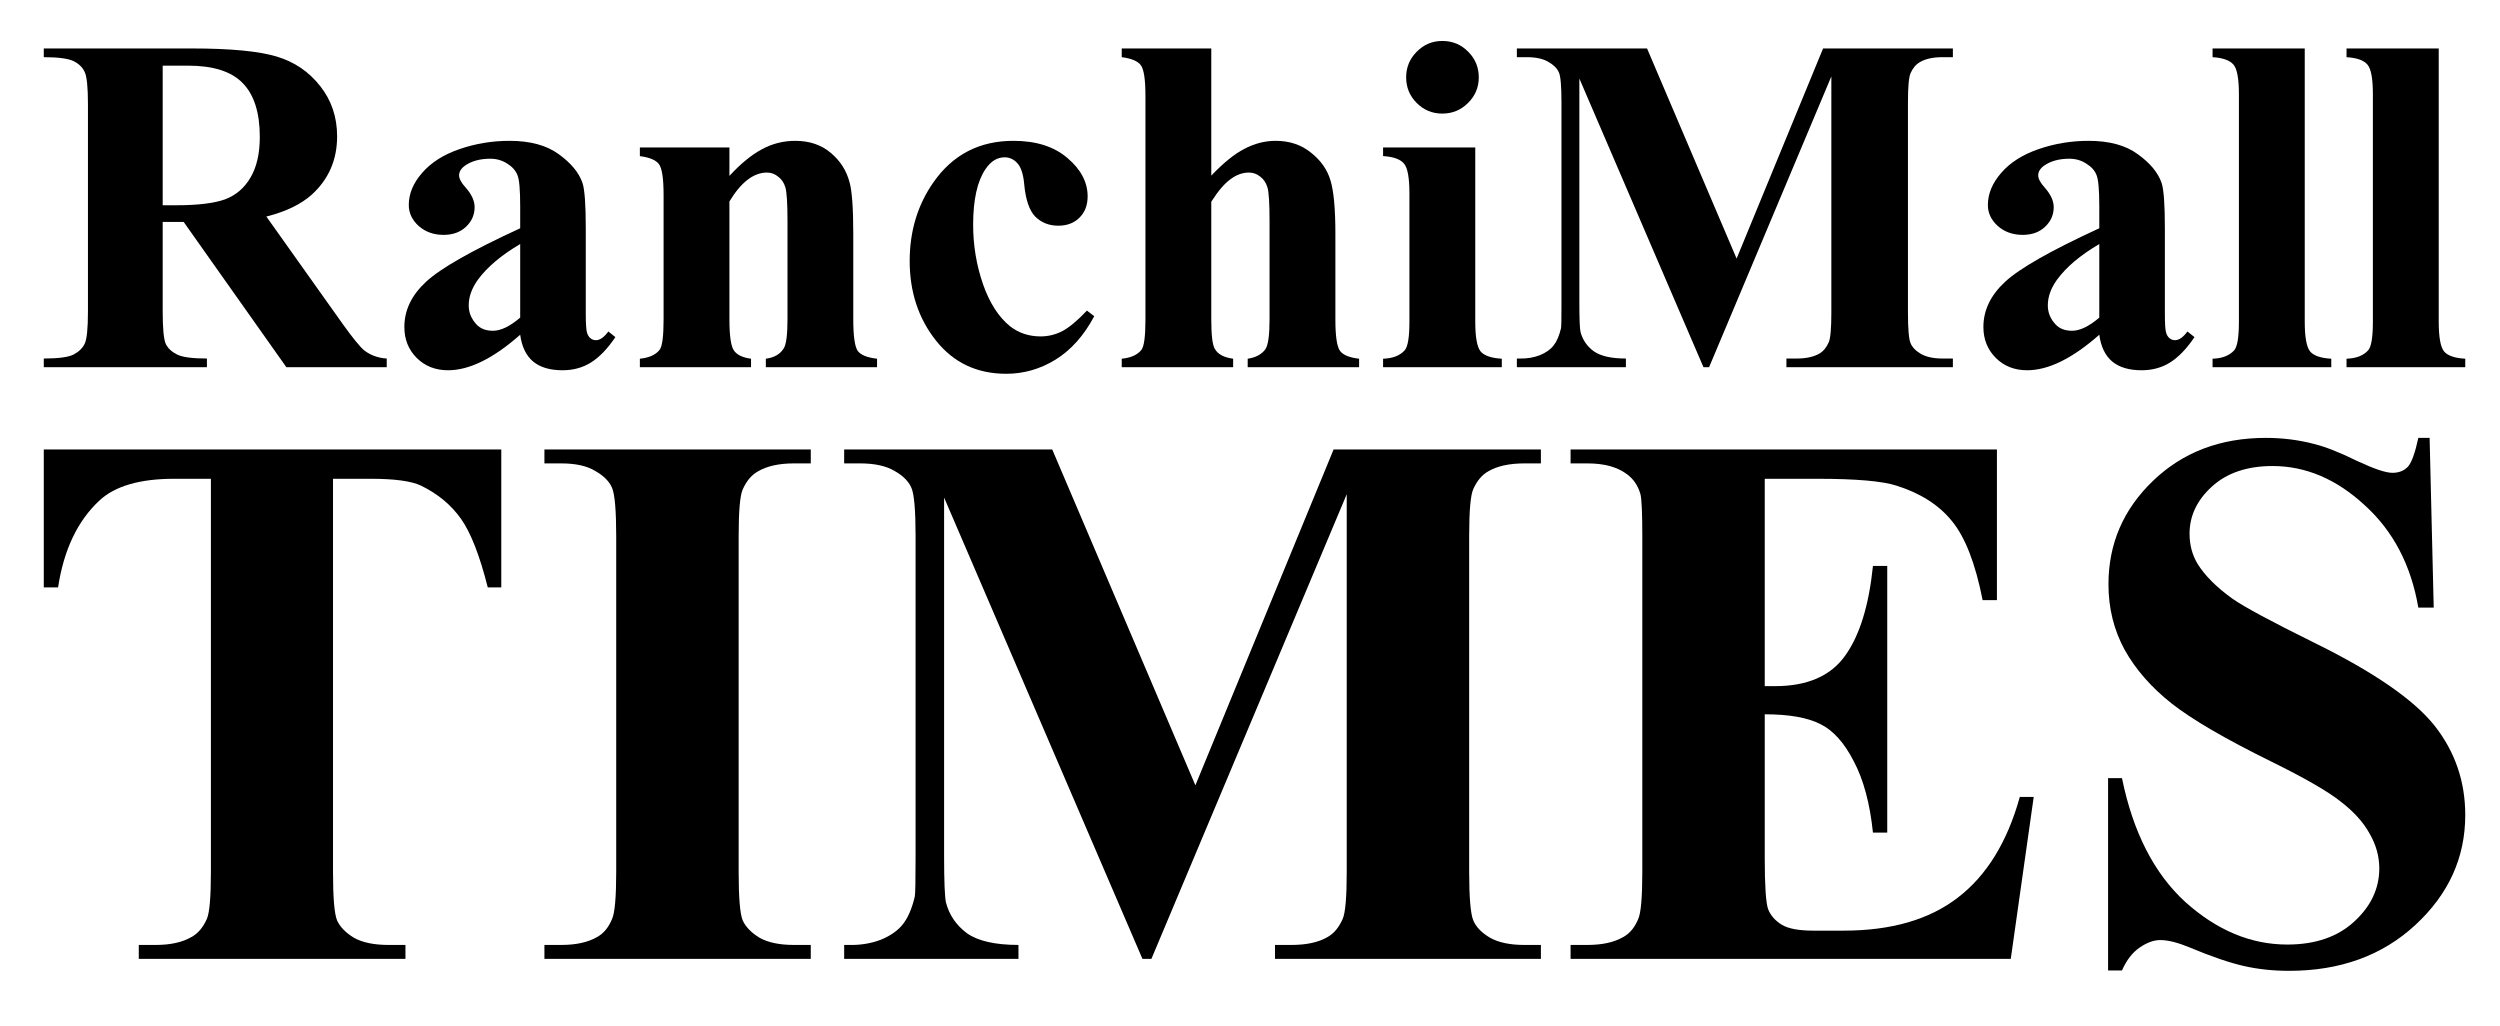 <svg width="39" height="16" viewBox="0 0 39 16" fill="none" xmlns="http://www.w3.org/2000/svg">
<path d="M38.044 0.756V5.017C38.044 5.259 38.072 5.414 38.128 5.483C38.184 5.549 38.294 5.587 38.458 5.596V5.728H36.606V5.596C36.758 5.591 36.87 5.547 36.944 5.464C36.993 5.408 37.017 5.259 37.017 5.017V1.467C37.017 1.228 36.989 1.075 36.933 1.009C36.877 0.941 36.768 0.902 36.606 0.892V0.756H38.044Z" fill="black"/>
<path d="M35.954 0.756V5.017C35.954 5.259 35.982 5.414 36.038 5.483C36.094 5.549 36.204 5.587 36.368 5.596V5.728H34.516V5.596C34.668 5.591 34.78 5.547 34.854 5.464C34.903 5.408 34.927 5.259 34.927 5.017V1.467C34.927 1.228 34.899 1.075 34.843 1.009C34.786 0.941 34.678 0.902 34.516 0.892V0.756H35.954Z" fill="black"/>
<path d="M32.749 5.222C32.331 5.591 31.956 5.776 31.623 5.776C31.428 5.776 31.265 5.713 31.136 5.585C31.006 5.456 30.941 5.294 30.941 5.101C30.941 4.84 31.054 4.605 31.279 4.397C31.504 4.187 31.994 3.908 32.749 3.561V3.217C32.749 2.958 32.734 2.795 32.705 2.729C32.678 2.66 32.626 2.602 32.547 2.553C32.469 2.502 32.381 2.476 32.283 2.476C32.125 2.476 31.994 2.511 31.891 2.582C31.828 2.626 31.796 2.678 31.796 2.736C31.796 2.788 31.83 2.851 31.898 2.927C31.991 3.032 32.038 3.134 32.038 3.231C32.038 3.351 31.993 3.454 31.902 3.539C31.814 3.622 31.698 3.664 31.554 3.664C31.4 3.664 31.27 3.618 31.165 3.525C31.062 3.432 31.011 3.323 31.011 3.198C31.011 3.022 31.081 2.855 31.22 2.696C31.359 2.535 31.554 2.411 31.803 2.326C32.052 2.24 32.312 2.197 32.581 2.197C32.906 2.197 33.162 2.267 33.35 2.406C33.541 2.543 33.665 2.692 33.721 2.854C33.755 2.956 33.772 3.192 33.772 3.561V4.892C33.772 5.049 33.778 5.148 33.791 5.189C33.803 5.228 33.821 5.258 33.846 5.277C33.87 5.297 33.898 5.307 33.93 5.307C33.993 5.307 34.058 5.261 34.124 5.171L34.234 5.259C34.112 5.44 33.985 5.572 33.853 5.655C33.723 5.736 33.575 5.776 33.409 5.776C33.214 5.776 33.061 5.731 32.951 5.64C32.841 5.548 32.774 5.408 32.749 5.222ZM32.749 4.955V3.807C32.453 3.981 32.233 4.166 32.089 4.364C31.994 4.496 31.946 4.63 31.946 4.764C31.946 4.876 31.986 4.975 32.067 5.061C32.128 5.127 32.214 5.16 32.324 5.16C32.446 5.16 32.588 5.092 32.749 4.955Z" fill="black"/>
<path d="M27.091 4.034L28.44 0.756H30.465V0.892H30.303C30.157 0.892 30.039 0.917 29.951 0.969C29.89 1.003 29.841 1.06 29.805 1.141C29.778 1.2 29.764 1.353 29.764 1.599V4.878C29.764 5.132 29.778 5.291 29.805 5.354C29.831 5.418 29.886 5.474 29.97 5.523C30.053 5.569 30.164 5.593 30.303 5.593H30.465V5.728H27.868V5.593H28.03C28.176 5.593 28.294 5.567 28.382 5.516C28.443 5.481 28.492 5.423 28.528 5.34C28.555 5.281 28.569 5.127 28.569 4.878V1.192L26.662 5.728H26.574L24.638 1.225V4.727C24.638 4.972 24.644 5.122 24.656 5.178C24.688 5.3 24.756 5.401 24.862 5.479C24.969 5.555 25.137 5.593 25.364 5.593V5.728H23.663V5.593H23.714C23.824 5.595 23.927 5.578 24.022 5.541C24.117 5.502 24.189 5.451 24.238 5.387C24.287 5.324 24.325 5.234 24.352 5.12C24.357 5.093 24.359 4.968 24.359 4.746V1.599C24.359 1.348 24.346 1.191 24.319 1.13C24.292 1.067 24.237 1.012 24.154 0.965C24.071 0.916 23.96 0.892 23.82 0.892H23.663V0.756H25.694L27.091 4.034Z" fill="black"/>
<path d="M22.5 0.639C22.659 0.639 22.794 0.695 22.904 0.807C23.014 0.917 23.069 1.051 23.069 1.207C23.069 1.363 23.013 1.497 22.9 1.607C22.79 1.717 22.657 1.772 22.5 1.772C22.344 1.772 22.211 1.717 22.101 1.607C21.991 1.497 21.936 1.363 21.936 1.207C21.936 1.051 21.991 0.917 22.101 0.807C22.211 0.695 22.344 0.639 22.5 0.639ZM23.014 2.3V5.017C23.014 5.259 23.042 5.414 23.098 5.483C23.154 5.549 23.264 5.586 23.428 5.596V5.728H21.576V5.596C21.728 5.591 21.84 5.547 21.914 5.464C21.963 5.408 21.987 5.259 21.987 5.017V3.015C21.987 2.773 21.959 2.619 21.903 2.553C21.846 2.484 21.738 2.445 21.576 2.435V2.3H23.014Z" fill="black"/>
<path d="M18.896 0.756V2.74C19.084 2.542 19.256 2.402 19.413 2.322C19.569 2.239 19.732 2.197 19.901 2.197C20.116 2.197 20.299 2.258 20.451 2.381C20.605 2.503 20.706 2.647 20.755 2.813C20.806 2.977 20.832 3.254 20.832 3.646V4.984C20.832 5.245 20.856 5.409 20.905 5.475C20.954 5.539 21.053 5.579 21.202 5.596V5.728H19.464V5.596C19.586 5.579 19.678 5.53 19.739 5.45C19.783 5.386 19.805 5.231 19.805 4.984V3.455C19.805 3.171 19.794 2.994 19.772 2.923C19.75 2.85 19.712 2.794 19.659 2.755C19.607 2.713 19.549 2.692 19.483 2.692C19.385 2.692 19.289 2.726 19.197 2.795C19.104 2.861 19.003 2.978 18.896 3.147V4.984C18.896 5.228 18.914 5.381 18.951 5.442C18.997 5.525 19.093 5.577 19.237 5.596V5.728H17.499V5.596C17.643 5.582 17.746 5.535 17.807 5.457C17.848 5.403 17.869 5.245 17.869 4.984V1.5C17.869 1.241 17.845 1.08 17.796 1.016C17.749 0.953 17.65 0.911 17.499 0.892V0.756H18.896Z" fill="black"/>
<path d="M16.956 4.845L17.07 4.933C16.909 5.236 16.707 5.462 16.465 5.611C16.225 5.758 15.97 5.831 15.698 5.831C15.241 5.831 14.876 5.659 14.602 5.314C14.328 4.969 14.191 4.555 14.191 4.071C14.191 3.604 14.316 3.193 14.565 2.839C14.866 2.411 15.28 2.197 15.809 2.197C16.163 2.197 16.444 2.286 16.652 2.465C16.862 2.643 16.967 2.843 16.967 3.063C16.967 3.202 16.924 3.313 16.839 3.396C16.756 3.479 16.646 3.521 16.509 3.521C16.365 3.521 16.245 3.473 16.149 3.378C16.057 3.283 15.999 3.113 15.977 2.868C15.963 2.714 15.927 2.607 15.871 2.546C15.815 2.485 15.749 2.454 15.673 2.454C15.556 2.454 15.455 2.516 15.372 2.641C15.245 2.829 15.181 3.118 15.181 3.506C15.181 3.829 15.233 4.138 15.335 4.434C15.438 4.727 15.579 4.946 15.757 5.09C15.892 5.195 16.05 5.248 16.234 5.248C16.354 5.248 16.467 5.22 16.575 5.164C16.682 5.107 16.809 5.001 16.956 4.845Z" fill="black"/>
<path d="M11.379 2.3V2.744C11.555 2.553 11.724 2.415 11.885 2.329C12.046 2.241 12.22 2.197 12.406 2.197C12.628 2.197 12.813 2.26 12.959 2.384C13.106 2.506 13.204 2.659 13.253 2.843C13.292 2.982 13.311 3.25 13.311 3.646V4.98C13.311 5.244 13.335 5.409 13.381 5.475C13.43 5.539 13.53 5.579 13.682 5.596V5.728H11.947V5.596C12.077 5.579 12.17 5.526 12.226 5.435C12.265 5.374 12.285 5.222 12.285 4.98V3.455C12.285 3.174 12.274 2.997 12.252 2.923C12.23 2.85 12.192 2.794 12.138 2.755C12.087 2.713 12.029 2.692 11.966 2.692C11.755 2.692 11.56 2.843 11.379 3.143V4.98C11.379 5.237 11.402 5.4 11.449 5.468C11.498 5.537 11.587 5.579 11.716 5.596V5.728H9.982V5.596C10.126 5.582 10.229 5.535 10.29 5.457C10.332 5.403 10.352 5.244 10.352 4.98V3.044C10.352 2.785 10.328 2.624 10.279 2.56C10.232 2.497 10.133 2.455 9.982 2.436V2.3H11.379Z" fill="black"/>
<path d="M8.115 5.222C7.697 5.591 7.322 5.776 6.99 5.776C6.794 5.776 6.632 5.713 6.502 5.585C6.372 5.456 6.308 5.294 6.308 5.101C6.308 4.84 6.42 4.605 6.645 4.397C6.87 4.187 7.36 3.908 8.115 3.561V3.217C8.115 2.958 8.101 2.795 8.071 2.729C8.044 2.66 7.992 2.602 7.914 2.553C7.835 2.502 7.747 2.476 7.65 2.476C7.491 2.476 7.36 2.511 7.257 2.582C7.194 2.626 7.162 2.678 7.162 2.736C7.162 2.788 7.196 2.851 7.265 2.927C7.358 3.032 7.404 3.134 7.404 3.231C7.404 3.351 7.359 3.454 7.268 3.539C7.18 3.622 7.064 3.664 6.92 3.664C6.766 3.664 6.636 3.618 6.531 3.525C6.429 3.432 6.377 3.323 6.377 3.198C6.377 3.022 6.447 2.855 6.586 2.696C6.726 2.535 6.92 2.411 7.169 2.326C7.419 2.24 7.678 2.197 7.947 2.197C8.272 2.197 8.528 2.267 8.717 2.406C8.907 2.543 9.031 2.692 9.087 2.854C9.121 2.956 9.138 3.192 9.138 3.561V4.892C9.138 5.049 9.145 5.148 9.157 5.189C9.169 5.228 9.187 5.258 9.212 5.277C9.236 5.297 9.264 5.307 9.296 5.307C9.36 5.307 9.424 5.261 9.49 5.171L9.6 5.259C9.478 5.44 9.351 5.572 9.219 5.655C9.089 5.736 8.942 5.776 8.775 5.776C8.58 5.776 8.427 5.731 8.317 5.64C8.207 5.548 8.14 5.408 8.115 5.222ZM8.115 4.955V3.807C7.82 3.981 7.6 4.166 7.455 4.364C7.36 4.496 7.312 4.63 7.312 4.764C7.312 4.876 7.353 4.975 7.433 5.061C7.494 5.127 7.58 5.16 7.69 5.16C7.812 5.16 7.954 5.092 8.115 4.955Z" fill="black"/>
<path d="M2.538 3.462V4.856C2.538 5.124 2.554 5.294 2.586 5.365C2.62 5.434 2.679 5.489 2.762 5.53C2.845 5.572 3 5.593 3.228 5.593V5.728H0.683V5.593C0.913 5.593 1.068 5.572 1.149 5.53C1.232 5.486 1.289 5.43 1.321 5.362C1.355 5.293 1.372 5.124 1.372 4.856V1.629C1.372 1.36 1.355 1.191 1.321 1.123C1.289 1.052 1.232 0.996 1.149 0.954C1.065 0.913 0.91 0.892 0.683 0.892V0.756H2.993C3.594 0.756 4.034 0.798 4.313 0.881C4.592 0.964 4.819 1.118 4.995 1.343C5.171 1.565 5.259 1.827 5.259 2.127C5.259 2.494 5.127 2.797 4.863 3.037C4.694 3.188 4.458 3.302 4.155 3.378L5.351 5.061C5.507 5.278 5.618 5.414 5.684 5.468C5.785 5.544 5.901 5.585 6.033 5.593V5.728H4.467L2.865 3.462H2.538ZM2.538 1.024V3.202H2.747C3.087 3.202 3.341 3.171 3.51 3.11C3.679 3.047 3.811 2.934 3.906 2.773C4.004 2.609 4.053 2.396 4.053 2.135C4.053 1.756 3.963 1.476 3.785 1.295C3.609 1.114 3.324 1.024 2.931 1.024H2.538Z" fill="black"/>
<path d="M37.902 6.831L37.966 9.479H37.726C37.612 8.815 37.333 8.282 36.888 7.88C36.447 7.473 35.968 7.27 35.452 7.27C35.054 7.27 34.737 7.378 34.503 7.593C34.273 7.803 34.157 8.048 34.157 8.325C34.157 8.501 34.199 8.657 34.281 8.794C34.394 8.977 34.575 9.159 34.825 9.339C35.009 9.468 35.433 9.696 36.097 10.024C37.027 10.481 37.654 10.913 37.978 11.319C38.298 11.725 38.458 12.19 38.458 12.714C38.458 13.378 38.199 13.95 37.679 14.43C37.163 14.907 36.507 15.145 35.71 15.145C35.46 15.145 35.224 15.12 35.001 15.069C34.779 15.018 34.499 14.923 34.163 14.782C33.976 14.704 33.822 14.665 33.7 14.665C33.599 14.665 33.492 14.704 33.378 14.782C33.265 14.86 33.173 14.979 33.103 15.139H32.886V12.139H33.103C33.275 12.983 33.605 13.628 34.093 14.073C34.585 14.514 35.114 14.735 35.681 14.735C36.118 14.735 36.466 14.616 36.724 14.378C36.986 14.139 37.117 13.862 37.117 13.546C37.117 13.358 37.066 13.177 36.964 13.001C36.867 12.825 36.716 12.659 36.513 12.503C36.31 12.342 35.95 12.136 35.435 11.882C34.712 11.526 34.193 11.223 33.876 10.973C33.56 10.723 33.316 10.444 33.144 10.136C32.976 9.827 32.892 9.487 32.892 9.116C32.892 8.483 33.124 7.944 33.589 7.499C34.054 7.053 34.64 6.831 35.347 6.831C35.605 6.831 35.855 6.862 36.097 6.925C36.281 6.971 36.503 7.059 36.765 7.188C37.031 7.313 37.216 7.376 37.322 7.376C37.423 7.376 37.503 7.344 37.562 7.282C37.62 7.219 37.675 7.069 37.726 6.831H37.902Z" fill="black"/>
<path d="M27.53 7.469V10.704H27.689C28.193 10.704 28.558 10.546 28.784 10.229C29.011 9.913 29.155 9.446 29.218 8.829H29.441V12.989H29.218C29.171 12.536 29.072 12.165 28.919 11.876C28.771 11.587 28.597 11.393 28.398 11.296C28.198 11.194 27.909 11.143 27.53 11.143V13.382C27.53 13.819 27.548 14.087 27.583 14.184C27.622 14.282 27.693 14.362 27.794 14.425C27.896 14.487 28.06 14.518 28.286 14.518H28.761C29.503 14.518 30.097 14.346 30.542 14.003C30.991 13.659 31.314 13.136 31.509 12.432H31.726L31.368 14.958H24.501V14.741H24.765C24.995 14.741 25.181 14.7 25.322 14.618C25.423 14.563 25.501 14.47 25.556 14.337C25.599 14.243 25.62 13.997 25.62 13.598V8.372C25.62 8.012 25.611 7.792 25.591 7.71C25.552 7.573 25.48 7.468 25.374 7.393C25.226 7.284 25.023 7.229 24.765 7.229H24.501V7.012H31.152V9.362H30.929C30.816 8.788 30.655 8.376 30.448 8.126C30.245 7.876 29.956 7.692 29.581 7.575C29.363 7.505 28.952 7.469 28.351 7.469H27.53Z" fill="black"/>
<path d="M18.648 12.251L20.804 7.012H24.038V7.229H23.78C23.546 7.229 23.359 7.27 23.218 7.352C23.12 7.407 23.042 7.499 22.984 7.628C22.941 7.721 22.919 7.966 22.919 8.36V13.598C22.919 14.005 22.941 14.258 22.984 14.36C23.027 14.462 23.114 14.552 23.247 14.63C23.38 14.704 23.558 14.741 23.78 14.741H24.038V14.958H19.89V14.741H20.148C20.382 14.741 20.57 14.7 20.71 14.618C20.808 14.563 20.886 14.47 20.945 14.337C20.988 14.243 21.009 13.997 21.009 13.598V7.71L17.962 14.958H17.822L14.728 7.762V13.358C14.728 13.749 14.738 13.989 14.757 14.079C14.808 14.274 14.917 14.434 15.085 14.559C15.257 14.68 15.525 14.741 15.888 14.741V14.958H13.169V14.741H13.251C13.427 14.745 13.591 14.717 13.743 14.659C13.896 14.596 14.011 14.514 14.089 14.413C14.167 14.311 14.228 14.169 14.271 13.985C14.279 13.942 14.283 13.743 14.283 13.387V8.36C14.283 7.958 14.261 7.708 14.218 7.61C14.175 7.509 14.087 7.421 13.954 7.346C13.822 7.268 13.644 7.229 13.421 7.229H13.169V7.012H16.415L18.648 12.251Z" fill="black"/>
<path d="M12.648 14.741V14.958H8.493V14.741H8.757C8.988 14.741 9.173 14.7 9.314 14.618C9.415 14.563 9.493 14.47 9.548 14.337C9.591 14.243 9.613 13.997 9.613 13.598V8.372C9.613 7.966 9.591 7.712 9.548 7.61C9.505 7.509 9.417 7.421 9.284 7.346C9.156 7.268 8.98 7.229 8.757 7.229H8.493V7.012H12.648V7.229H12.384C12.154 7.229 11.968 7.27 11.827 7.352C11.726 7.407 11.646 7.501 11.587 7.634C11.544 7.727 11.523 7.973 11.523 8.372V13.598C11.523 14.005 11.544 14.258 11.587 14.36C11.634 14.462 11.722 14.552 11.851 14.63C11.984 14.704 12.161 14.741 12.384 14.741H12.648Z" fill="black"/>
<path d="M7.82 7.012V9.163H7.609C7.484 8.667 7.345 8.311 7.193 8.096C7.04 7.878 6.831 7.704 6.566 7.575C6.417 7.505 6.157 7.469 5.786 7.469H5.195V13.598C5.195 14.005 5.216 14.258 5.259 14.36C5.306 14.462 5.394 14.552 5.523 14.63C5.656 14.704 5.835 14.741 6.062 14.741H6.325V14.958H2.165V14.741H2.429C2.659 14.741 2.845 14.7 2.986 14.618C3.087 14.563 3.167 14.47 3.226 14.337C3.269 14.243 3.29 13.997 3.29 13.598V7.469H2.716C2.181 7.469 1.792 7.583 1.55 7.809C1.21 8.126 0.995 8.577 0.906 9.163H0.683V7.012H7.82Z" fill="black"/>
</svg>
